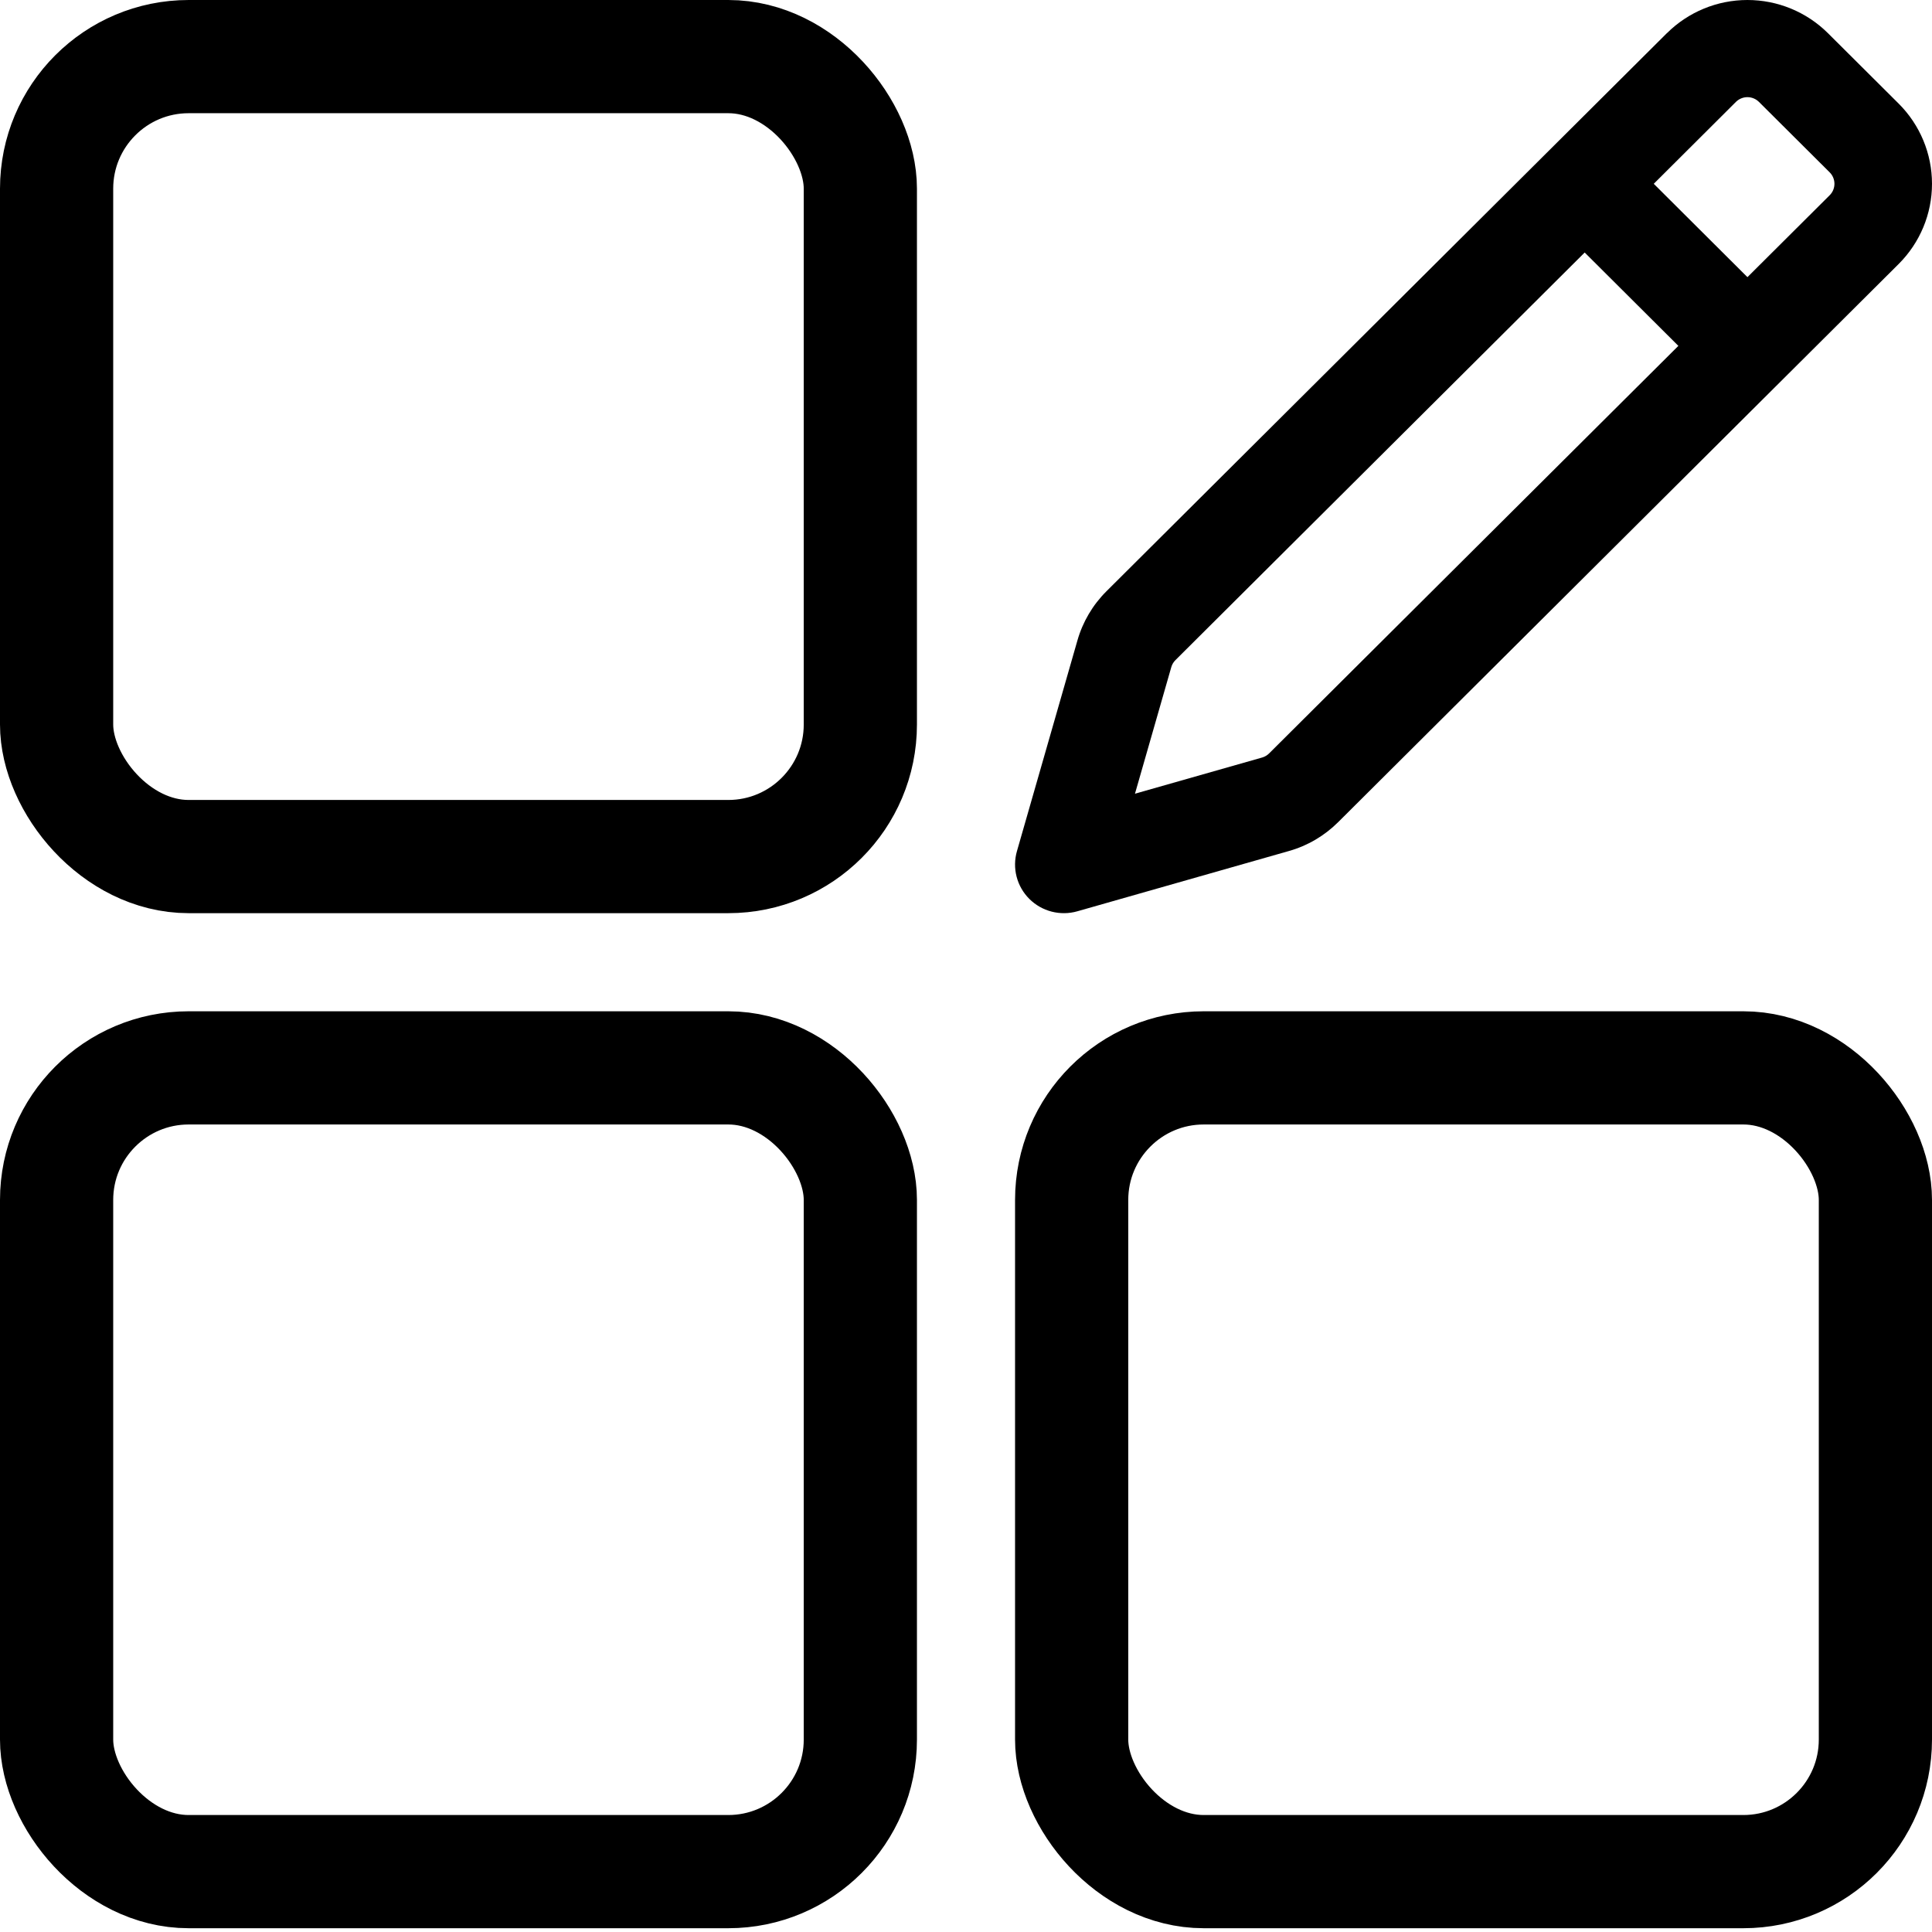 <svg width="512" height="512" viewBox="0 0 512 512" fill="none" xmlns="http://www.w3.org/2000/svg">
<rect x="15" y="15" width="213" height="212" rx="35" stroke="black" stroke-width="30"/>
<rect x="15" y="283" width="213" height="213" rx="35" stroke="black" stroke-width="30"/>
<rect x="284" y="283" width="213" height="213" rx="35" stroke="black" stroke-width="30"/>
<path fill-rule="evenodd" clip-rule="evenodd" d="M441.747 8.798C447.409 3.165 455.085 0 463.088 0C471.092 0 478.768 3.165 484.429 8.798L503.165 27.456C508.822 33.094 512 40.738 512 48.708C512 56.678 508.822 64.322 503.165 69.96L354.624 217.881C351.001 221.489 346.515 224.135 341.581 225.526L285.495 241.504C283.275 242.136 280.925 242.164 278.691 241.587C276.456 241.01 274.417 239.848 272.785 238.221C271.153 236.594 269.988 234.563 269.411 232.336C268.834 230.11 268.865 227.771 269.502 225.561L285.529 169.725C286.934 164.804 289.576 160.322 293.206 156.703L441.747 8.781V8.798ZM466.142 27.009C465.741 26.609 465.265 26.292 464.741 26.076C464.217 25.859 463.656 25.747 463.088 25.747C462.521 25.747 461.959 25.859 461.435 26.076C460.911 26.292 460.435 26.609 460.034 27.009L438.262 48.708L463.088 73.447L484.877 51.749C485.279 51.35 485.598 50.876 485.816 50.354C486.033 49.833 486.145 49.273 486.145 48.708C486.145 48.143 486.033 47.584 485.816 47.062C485.598 46.54 485.279 46.066 484.877 45.667L466.142 27.009ZM444.784 91.659L419.958 66.919L311.511 174.931C310.991 175.446 310.61 176.084 310.407 176.786L300.78 210.339L334.473 200.753C335.179 200.55 335.82 200.172 336.337 199.653L444.784 91.659Z" fill="black"/>
</svg>
